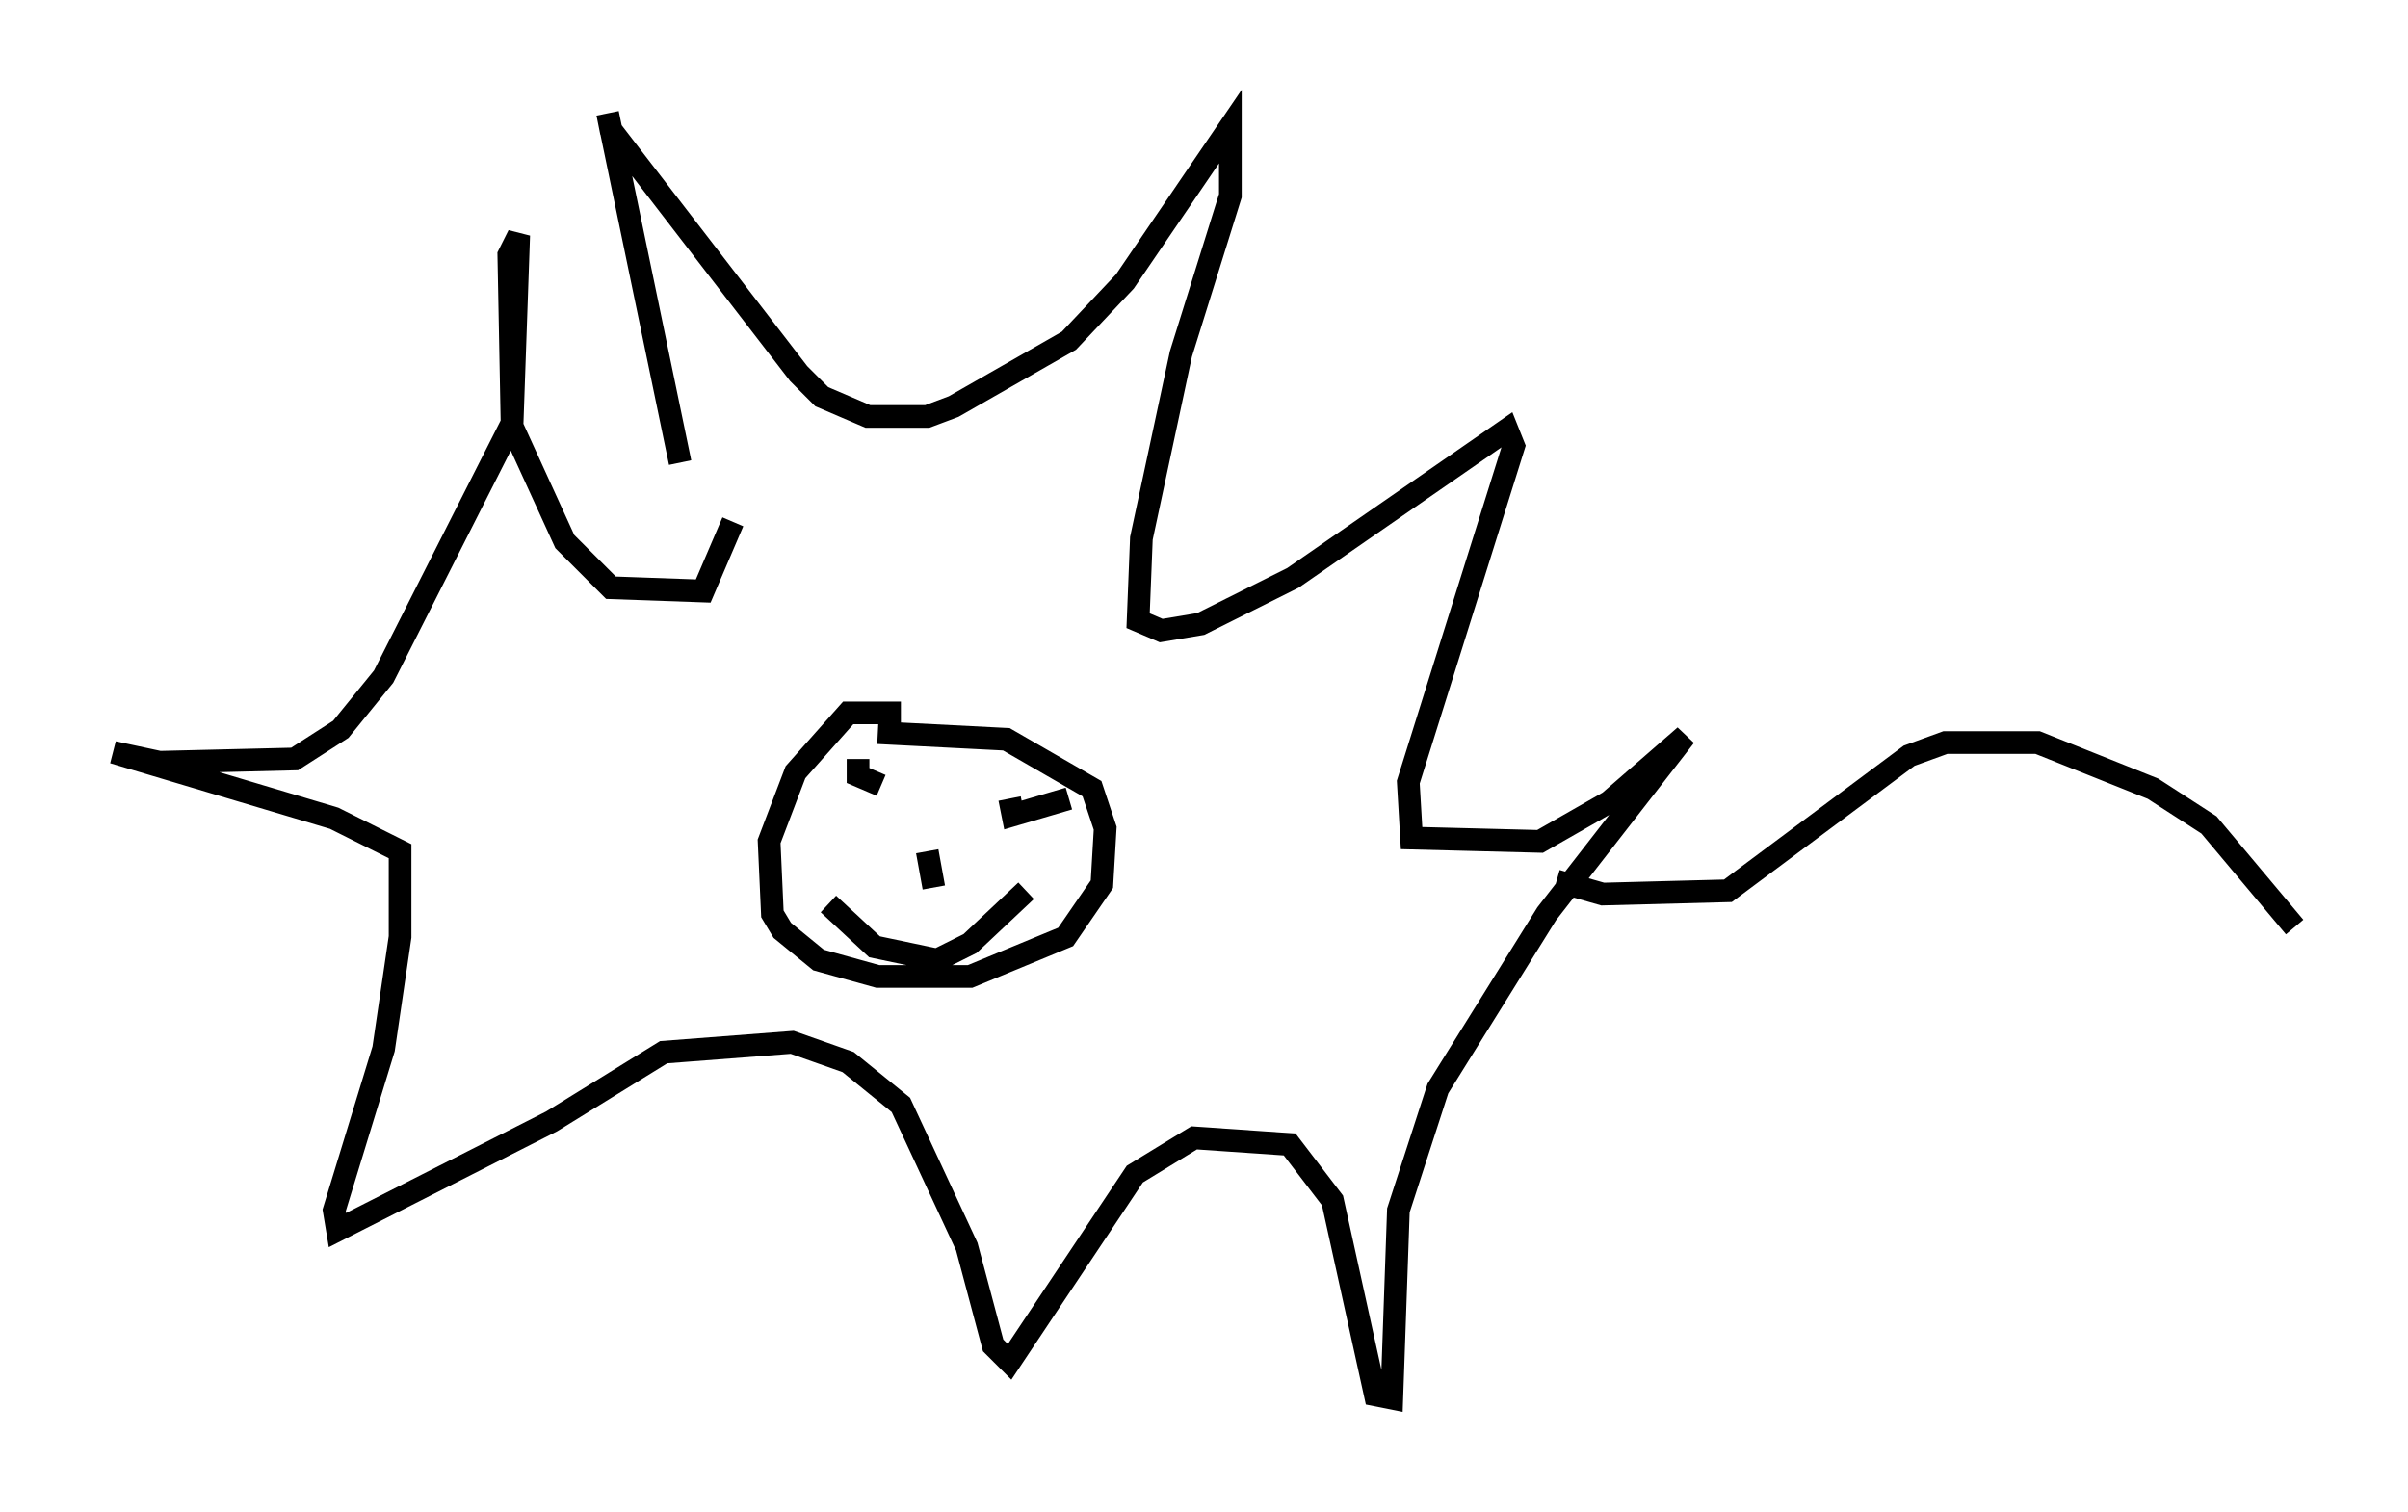 <?xml version="1.0" encoding="utf-8" ?>
<svg baseProfile="full" height="66.648" version="1.1" width="106.156" xmlns="http://www.w3.org/2000/svg" xmlns:ev="http://www.w3.org/2001/xml-events" xmlns:xlink="http://www.w3.org/1999/xlink"><defs /><rect fill="white" height="66.648" width="106.156" x="0" y="0" /><path d="M30.419, 25.48 m-0.436, -5.084 l-3.196, -15.397 0.145, 0.726 l8.279, 10.749 1.017, 1.017 l2.034, 0.872 2.615, 0.0 l1.162, -0.436 5.084, -2.905 l2.469, -2.615 4.648, -6.827 l0.0, 3.05 -2.179, 6.972 l-1.743, 8.134 -0.145, 3.631 l1.017, 0.436 1.743, -0.291 l4.067, -2.034 9.441, -6.536 l0.291, 0.726 -4.648, 14.816 l0.145, 2.469 5.665, 0.145 l3.05, -1.743 3.341, -2.905 l-6.101, 7.844 -4.793, 7.698 l-1.743, 5.374 -0.291, 8.279 l-0.726, -0.145 -1.888, -8.57 l-1.888, -2.469 -4.212, -0.291 l-2.615, 1.598 -5.52, 8.279 l-0.726, -0.726 -1.162, -4.358 l-2.905, -6.246 -2.324, -1.888 l-2.469, -0.872 -5.665, 0.436 l-4.939, 3.05 -9.441, 4.793 l-0.145, -0.872 2.179, -7.117 l0.726, -4.939 0.0, -3.777 l-2.905, -1.453 -9.732, -2.905 l2.034, 0.436 5.955, -0.145 l2.034, -1.307 1.888, -2.324 l5.665, -11.184 0.291, -8.279 l-0.436, 0.872 0.145, 7.553 l2.324, 5.084 2.034, 2.034 l4.067, 0.145 1.307, -3.05 m7.408, 8.425 l-2.324, 0.0 -2.324, 2.615 l-1.162, 3.05 0.145, 3.196 l0.436, 0.726 1.598, 1.307 l2.615, 0.726 4.067, 0.0 l4.212, -1.743 1.598, -2.324 l0.145, -2.469 -0.581, -1.743 l-3.777, -2.179 -5.665, -0.291 m-0.872, 1.162 l0.0, 0.726 1.017, 0.436 m5.665, 0.581 l0.145, 0.726 2.469, -0.726 m-6.246, 2.324 l0.291, 1.598 m-4.648, 0.726 l2.034, 1.888 2.76, 0.581 l1.453, -0.726 2.469, -2.324 m23.385, -0.436 l2.034, 0.581 5.52, -0.145 l7.989, -5.955 1.598, -0.581 l4.067, 0.0 5.084, 2.034 l2.469, 1.598 3.777, 4.503 " fill="none" stroke="black" stroke-width="1" /></svg>